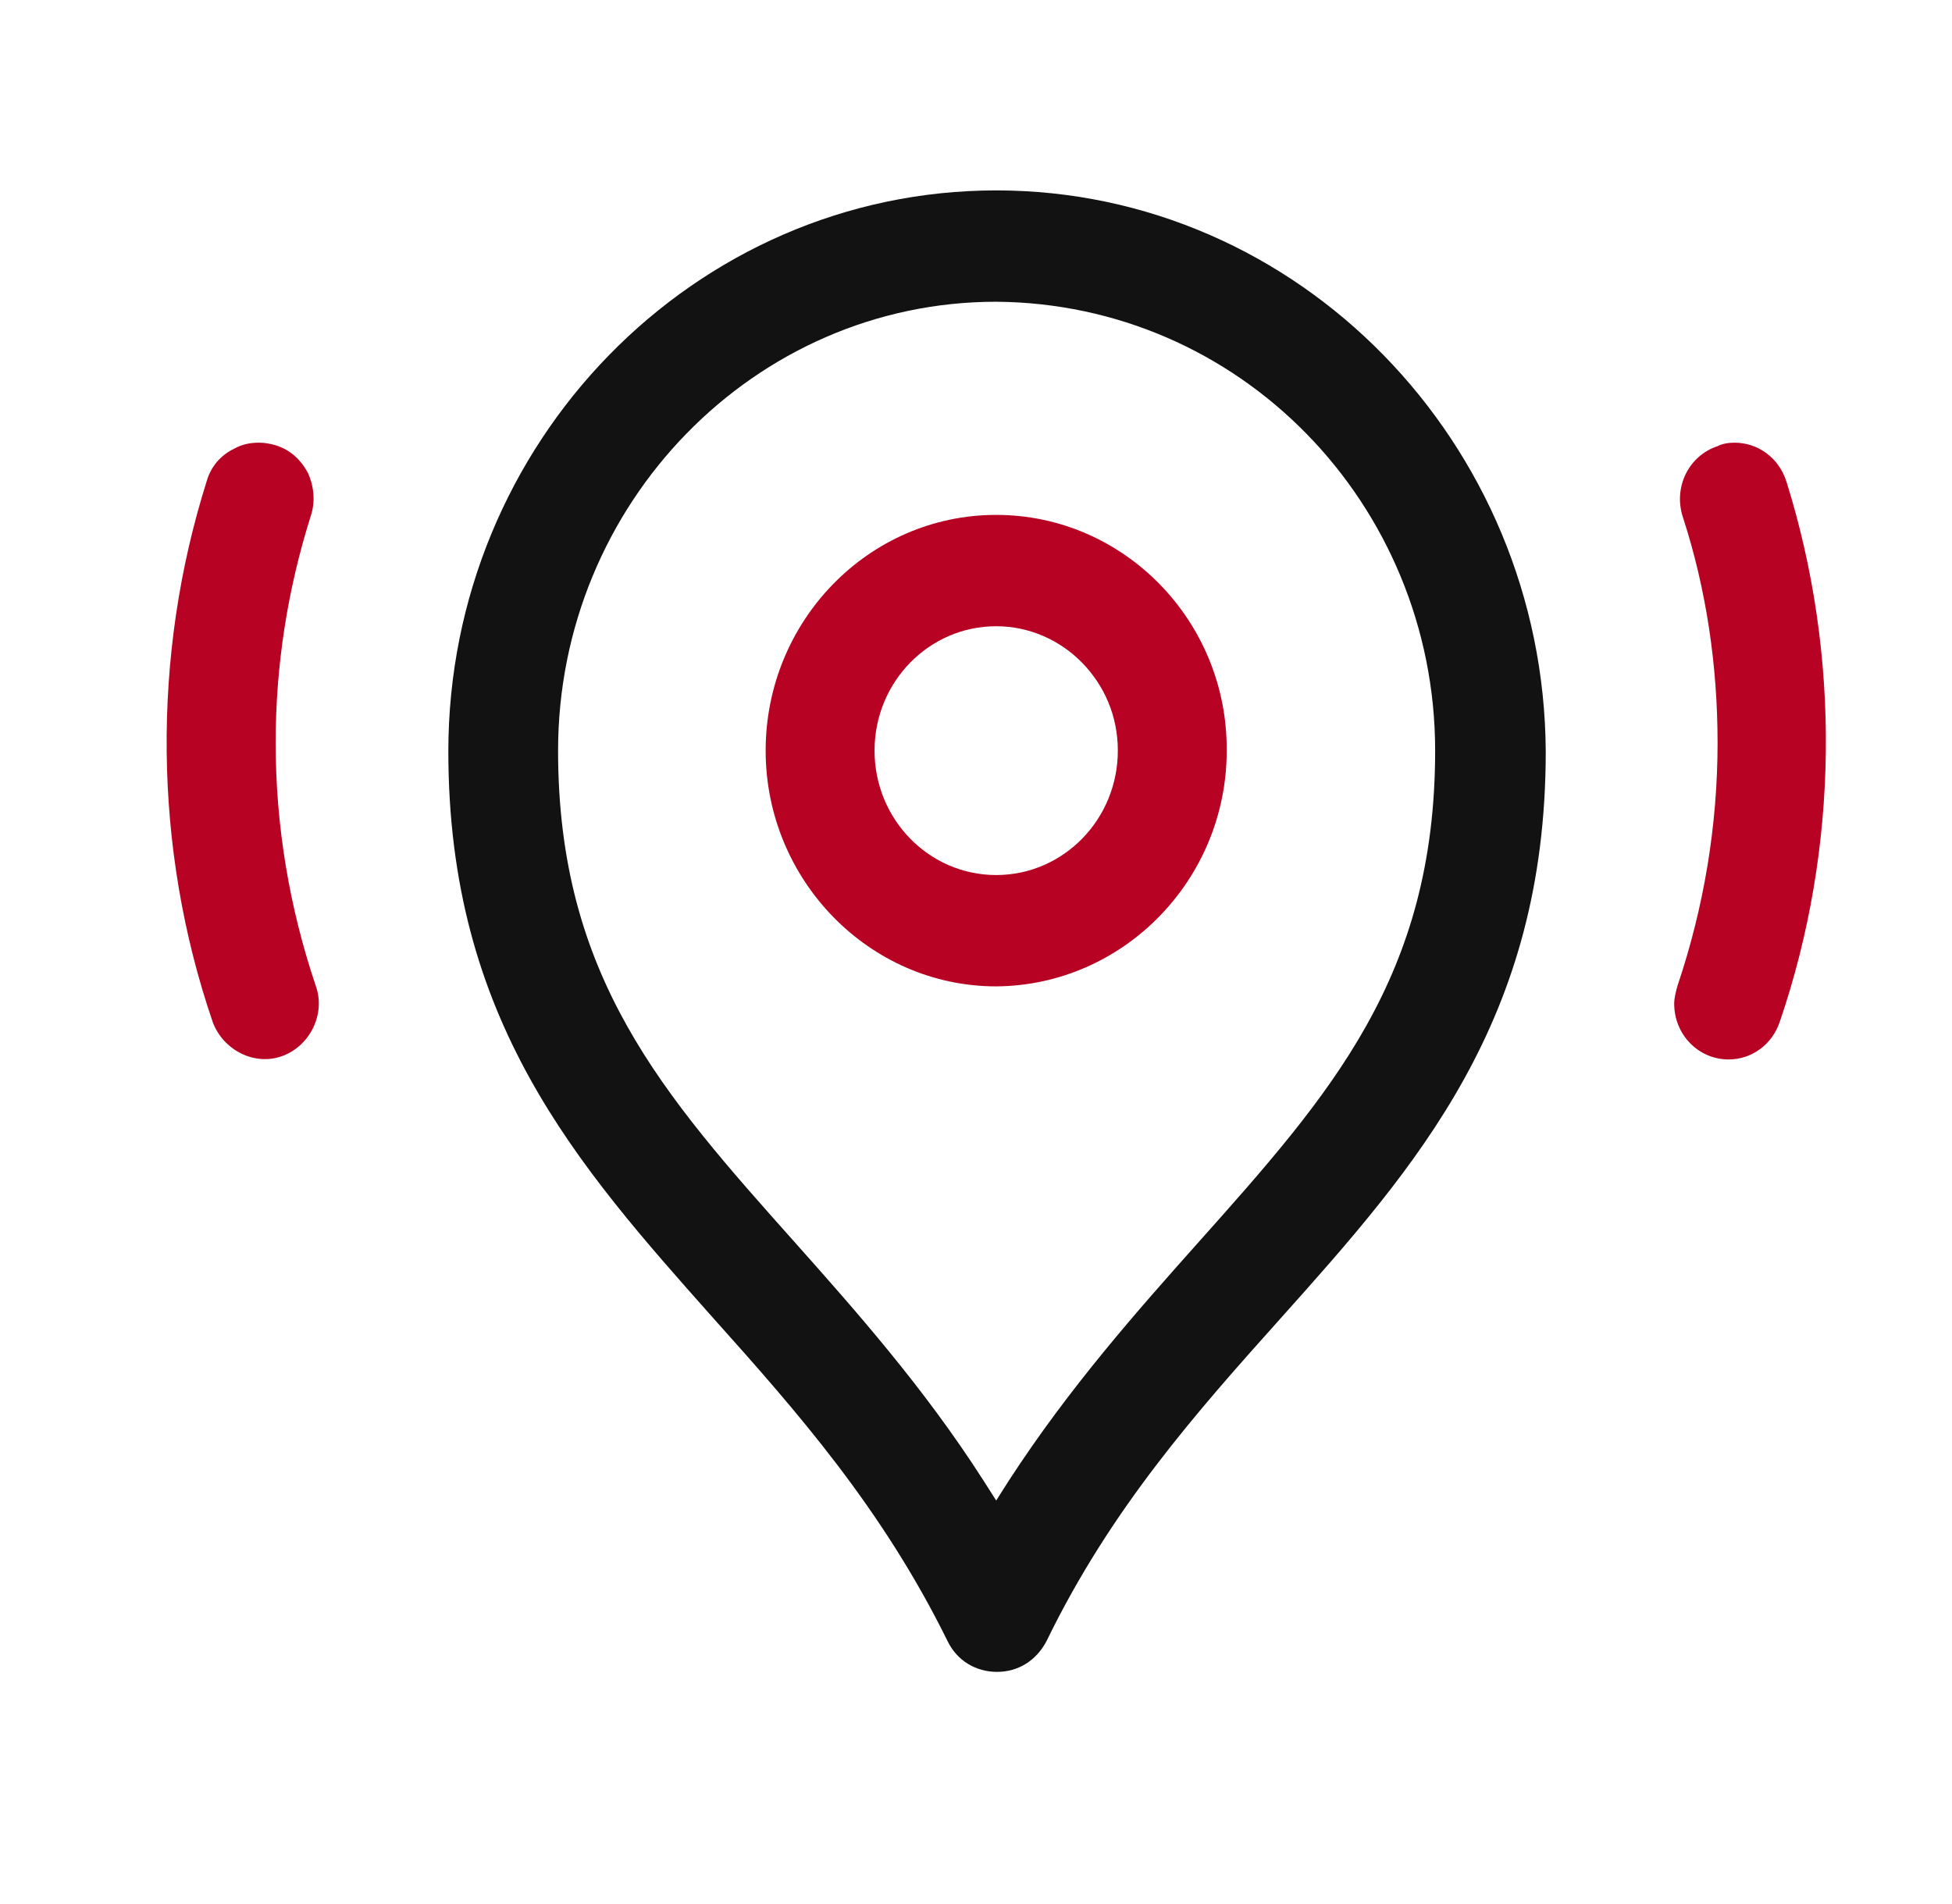 <svg width="41" height="40" viewBox="0 0 41 40" fill="none" xmlns="http://www.w3.org/2000/svg">
<path d="M20.924 4C14.581 4 9.417 9.3 9.417 15.787C9.417 21.435 12.116 24.468 14.992 27.703C16.743 29.659 18.53 31.687 19.906 34.483C20.102 34.885 20.495 35.123 20.942 35.123C21.389 35.123 21.764 34.885 21.978 34.483C23.336 31.687 25.141 29.659 26.892 27.703C29.769 24.487 32.467 21.435 32.467 15.787C32.431 9.3 27.267 4 20.924 4ZM25.159 26.113C23.89 27.538 22.461 29.147 21.192 31.102L20.924 31.523L20.656 31.102C19.405 29.147 17.958 27.52 16.707 26.113C13.92 22.988 11.722 20.521 11.722 15.769C11.722 10.579 15.85 6.339 20.924 6.339C23.461 6.358 25.766 7.399 27.446 9.117C29.108 10.817 30.144 13.174 30.144 15.769C30.144 20.521 27.946 22.988 25.159 26.113Z" fill="#121212"/>
<path d="M37.381 21.471C37.22 21.946 36.791 22.257 36.309 22.257C35.665 22.257 35.165 21.727 35.165 21.087C35.165 20.959 35.201 20.831 35.236 20.704C35.79 19.059 36.076 17.341 36.076 15.605C36.076 13.996 35.844 12.388 35.344 10.853C35.147 10.232 35.469 9.574 36.076 9.373C36.184 9.318 36.309 9.3 36.434 9.3C36.916 9.3 37.363 9.61 37.524 10.122C38.667 13.777 38.631 17.816 37.381 21.471Z" fill="#B70223"/>
<path d="M20.924 10.817C18.244 10.817 16.082 13.046 16.082 15.769C16.082 18.492 18.262 20.722 20.924 20.722C23.586 20.704 25.766 18.492 25.766 15.769C25.784 13.046 23.604 10.817 20.924 10.817ZM20.924 18.383C19.513 18.383 18.369 17.213 18.369 15.769C18.369 14.325 19.513 13.156 20.924 13.156C21.621 13.156 22.264 13.448 22.729 13.923C23.193 14.399 23.479 15.038 23.479 15.769C23.479 17.213 22.336 18.383 20.924 18.383Z" fill="#B70223"/>
<path d="M5.933 22.184C5.344 22.403 4.683 22.056 4.468 21.471C3.217 17.816 3.182 13.777 4.343 10.104C4.432 9.793 4.647 9.556 4.915 9.428C5.076 9.336 5.254 9.3 5.433 9.3C5.558 9.3 5.665 9.318 5.79 9.355C6.094 9.446 6.326 9.665 6.469 9.939C6.594 10.214 6.63 10.543 6.523 10.853C6.04 12.388 5.79 13.978 5.79 15.605C5.79 17.341 6.076 19.059 6.63 20.704C6.844 21.288 6.523 21.965 5.933 22.184Z" fill="#B70223"/>
</svg>
